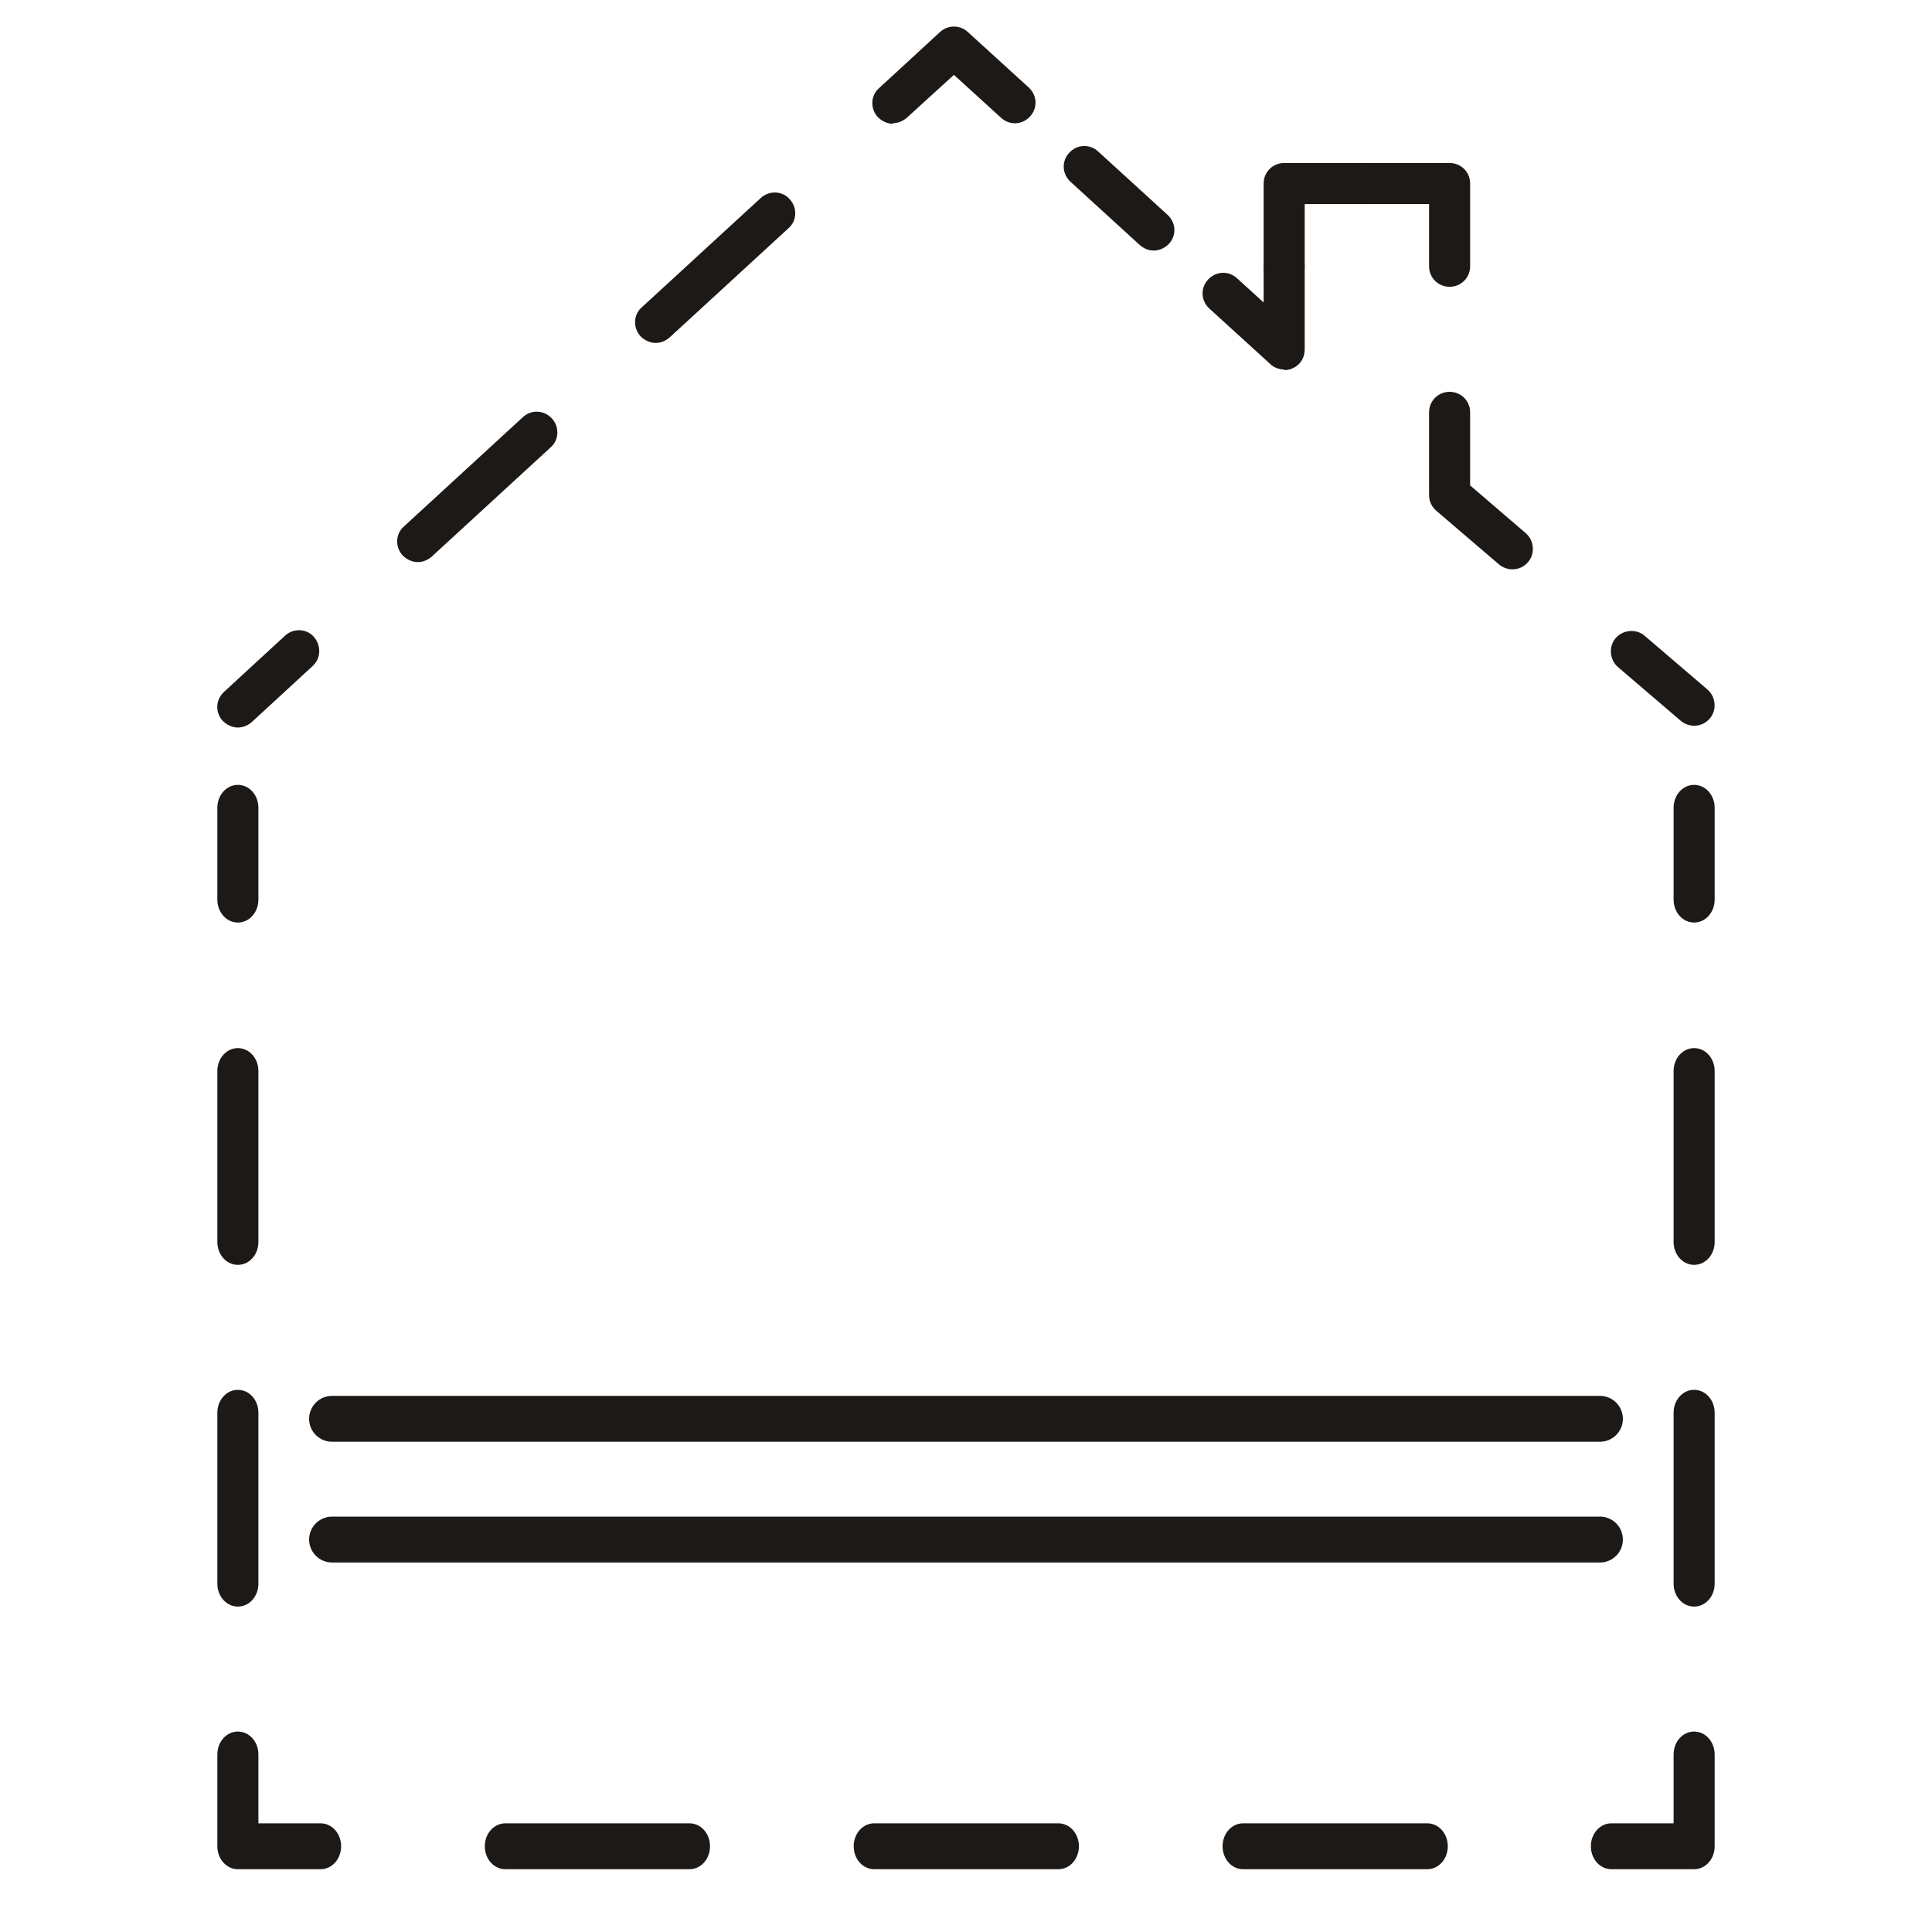 <svg width="32" height="32" viewBox="0 0 32 32" fill="none" xmlns="http://www.w3.org/2000/svg">
<path d="M3.94 15.28C3.75 15.28 3.6 15.11 3.6 14.9V13.38C3.6 13.17 3.75 13 3.94 13C4.13 13 4.28 13.17 4.28 13.38V14.9C4.28 15.11 4.13 15.28 3.94 15.28Z" fill="#1C1917"/>
<path d="M3.94 26.61C3.75 26.61 3.6 26.44 3.6 26.23V23.4C3.6 23.19 3.75 23.02 3.94 23.02C4.13 23.02 4.28 23.19 4.28 23.4V26.23C4.28 26.44 4.13 26.61 3.94 26.61ZM3.94 20.95C3.75 20.95 3.6 20.78 3.6 20.57V17.74C3.6 17.53 3.75 17.36 3.94 17.36C4.13 17.36 4.28 17.53 4.28 17.74V20.57C4.28 20.78 4.13 20.95 3.94 20.95Z" fill="#1C1917"/>
<path d="M5.31 30.96H3.94C3.75 30.96 3.6 30.79 3.6 30.58V29.06C3.6 28.85 3.75 28.68 3.94 28.68C4.13 28.68 4.28 28.85 4.28 29.06V30.2H5.31C5.5 30.2 5.65 30.37 5.65 30.58C5.65 30.79 5.5 30.96 5.31 30.96Z" fill="#1C1917"/>
<path d="M23.64 30.96H20.59C20.4 30.96 20.25 30.79 20.25 30.58C20.25 30.37 20.4 30.2 20.59 30.2H23.64C23.83 30.2 23.98 30.37 23.98 30.58C23.98 30.79 23.83 30.96 23.64 30.96ZM17.53 30.96H14.48C14.29 30.96 14.14 30.79 14.14 30.58C14.14 30.37 14.29 30.2 14.48 30.2H17.53C17.72 30.2 17.87 30.37 17.87 30.58C17.87 30.79 17.72 30.96 17.53 30.96ZM11.42 30.96H8.37C8.18 30.96 8.03 30.79 8.03 30.58C8.03 30.37 8.18 30.2 8.37 30.2H11.42C11.61 30.2 11.76 30.37 11.76 30.58C11.76 30.79 11.61 30.96 11.42 30.96Z" fill="#1C1917"/>
<path d="M28.06 30.96H26.69C26.5 30.96 26.35 30.79 26.35 30.58C26.35 30.37 26.5 30.2 26.69 30.2H27.72V29.06C27.72 28.85 27.87 28.68 28.06 28.68C28.25 28.68 28.4 28.85 28.4 29.06V30.58C28.4 30.79 28.25 30.96 28.06 30.96Z" fill="#1C1917"/>
<path d="M28.06 26.61C27.87 26.61 27.72 26.44 27.72 26.23V23.4C27.72 23.19 27.87 23.02 28.06 23.02C28.25 23.02 28.4 23.19 28.4 23.4V26.23C28.4 26.44 28.25 26.61 28.06 26.61ZM28.06 20.95C27.87 20.95 27.72 20.78 27.72 20.57V17.74C27.72 17.53 27.87 17.36 28.06 17.36C28.25 17.36 28.4 17.53 28.4 17.74V20.57C28.4 20.78 28.25 20.95 28.06 20.95Z" fill="#1C1917"/>
<path d="M28.06 15.28C27.87 15.28 27.72 15.11 27.72 14.9V13.38C27.72 13.17 27.87 13 28.06 13C28.25 13 28.4 13.17 28.4 13.38V14.9C28.4 15.11 28.25 15.28 28.06 15.28Z" fill="#1C1917"/>
<path d="M3.94 12.05C3.85 12.05 3.76 12.01 3.69 11.94C3.56 11.8 3.57 11.59 3.71 11.46L4.72 10.53C4.86 10.4 5.08 10.41 5.2 10.55C5.32 10.69 5.32 10.9 5.18 11.03L4.17 11.96C4.1 12.02 4.02 12.05 3.94 12.05Z" fill="#1C1917"/>
<path d="M6.92 9.31C6.83 9.31 6.74 9.27 6.67 9.2C6.54 9.06 6.55 8.84 6.69 8.72L8.66 6.91C8.8 6.78 9.01 6.79 9.14 6.93C9.27 7.07 9.26 7.29 9.12 7.41L7.15 9.22C7.08 9.28 7 9.31 6.92 9.31ZM10.86 5.68C10.77 5.68 10.68 5.64 10.61 5.57C10.48 5.43 10.49 5.21 10.63 5.09L12.6 3.28C12.74 3.15 12.96 3.16 13.08 3.3C13.21 3.44 13.2 3.66 13.06 3.78L11.09 5.59C11.02 5.65 10.94 5.68 10.86 5.68Z" fill="#1C1917"/>
<path d="M14.79 2.05C14.7 2.05 14.61 2.01 14.54 1.94C14.41 1.8 14.42 1.58 14.56 1.46L15.57 0.53C15.7 0.41 15.9 0.41 16.03 0.53L17.04 1.45C17.18 1.58 17.19 1.79 17.06 1.93C16.93 2.07 16.72 2.08 16.58 1.95L15.8 1.24L15.02 1.95C14.95 2.01 14.87 2.04 14.79 2.04V2.05Z" fill="#1C1917"/>
<path d="M19.11 4.15C19.03 4.15 18.95 4.12 18.88 4.06L17.73 3.01C17.59 2.88 17.58 2.67 17.71 2.53C17.84 2.39 18.05 2.38 18.19 2.51L19.34 3.56C19.48 3.69 19.49 3.9 19.36 4.04C19.29 4.11 19.2 4.15 19.11 4.15Z" fill="#1C1917"/>
<path d="M21.27 6.12C21.19 6.12 21.1 6.09 21.04 6.03L20.03 5.11C19.89 4.98 19.88 4.77 20.01 4.63C20.14 4.49 20.35 4.48 20.49 4.61L20.93 5.01V4.42C20.93 4.23 21.08 4.08 21.27 4.08C21.46 4.08 21.61 4.23 21.61 4.42V5.79C21.61 5.93 21.53 6.05 21.41 6.1C21.37 6.12 21.32 6.13 21.27 6.13V6.12Z" fill="#1C1917"/>
<path d="M21.27 4.75C21.08 4.75 20.93 4.6 20.93 4.41V3.04C20.93 2.85 21.08 2.7 21.27 2.7H22.64C22.83 2.7 22.98 2.85 22.98 3.04C22.98 3.23 22.83 3.38 22.64 3.38H21.61V4.41C21.61 4.6 21.46 4.75 21.27 4.75Z" fill="#1C1917"/>
<path d="M24.01 4.75C23.82 4.75 23.67 4.6 23.67 4.41V3.38H22.64C22.45 3.38 22.3 3.23 22.3 3.04C22.3 2.85 22.45 2.7 22.64 2.7H24.01C24.2 2.7 24.35 2.85 24.35 3.04V4.41C24.35 4.6 24.2 4.75 24.01 4.75Z" fill="#1C1917"/>
<path d="M25.05 9.43C24.97 9.43 24.89 9.4 24.83 9.35L23.79 8.46C23.71 8.39 23.67 8.3 23.67 8.2V6.83C23.67 6.64 23.82 6.49 24.01 6.49C24.2 6.49 24.35 6.64 24.35 6.83V8.04L25.27 8.83C25.41 8.95 25.43 9.17 25.31 9.31C25.24 9.39 25.15 9.43 25.05 9.43Z" fill="#1C1917"/>
<path d="M28.06 12.02C27.98 12.02 27.9 11.99 27.84 11.94L26.8 11.05C26.66 10.93 26.64 10.71 26.76 10.57C26.88 10.43 27.1 10.41 27.24 10.53L28.28 11.42C28.42 11.54 28.44 11.76 28.32 11.9C28.25 11.98 28.16 12.02 28.06 12.02Z" fill="#1C1917"/>
<path d="M26.5 25.88H5.5C5.29 25.88 5.12 25.71 5.12 25.5C5.12 25.29 5.29 25.12 5.5 25.12H26.5C26.71 25.12 26.88 25.29 26.88 25.5C26.88 25.71 26.71 25.88 26.5 25.88Z" fill="#1C1917"/>
<path d="M26.5 23.88H5.5C5.29 23.88 5.12 23.71 5.12 23.5C5.12 23.29 5.29 23.12 5.5 23.12H26.5C26.71 23.12 26.88 23.29 26.88 23.5C26.88 23.71 26.71 23.88 26.5 23.88Z" fill="#1C1917"/>
</svg>
